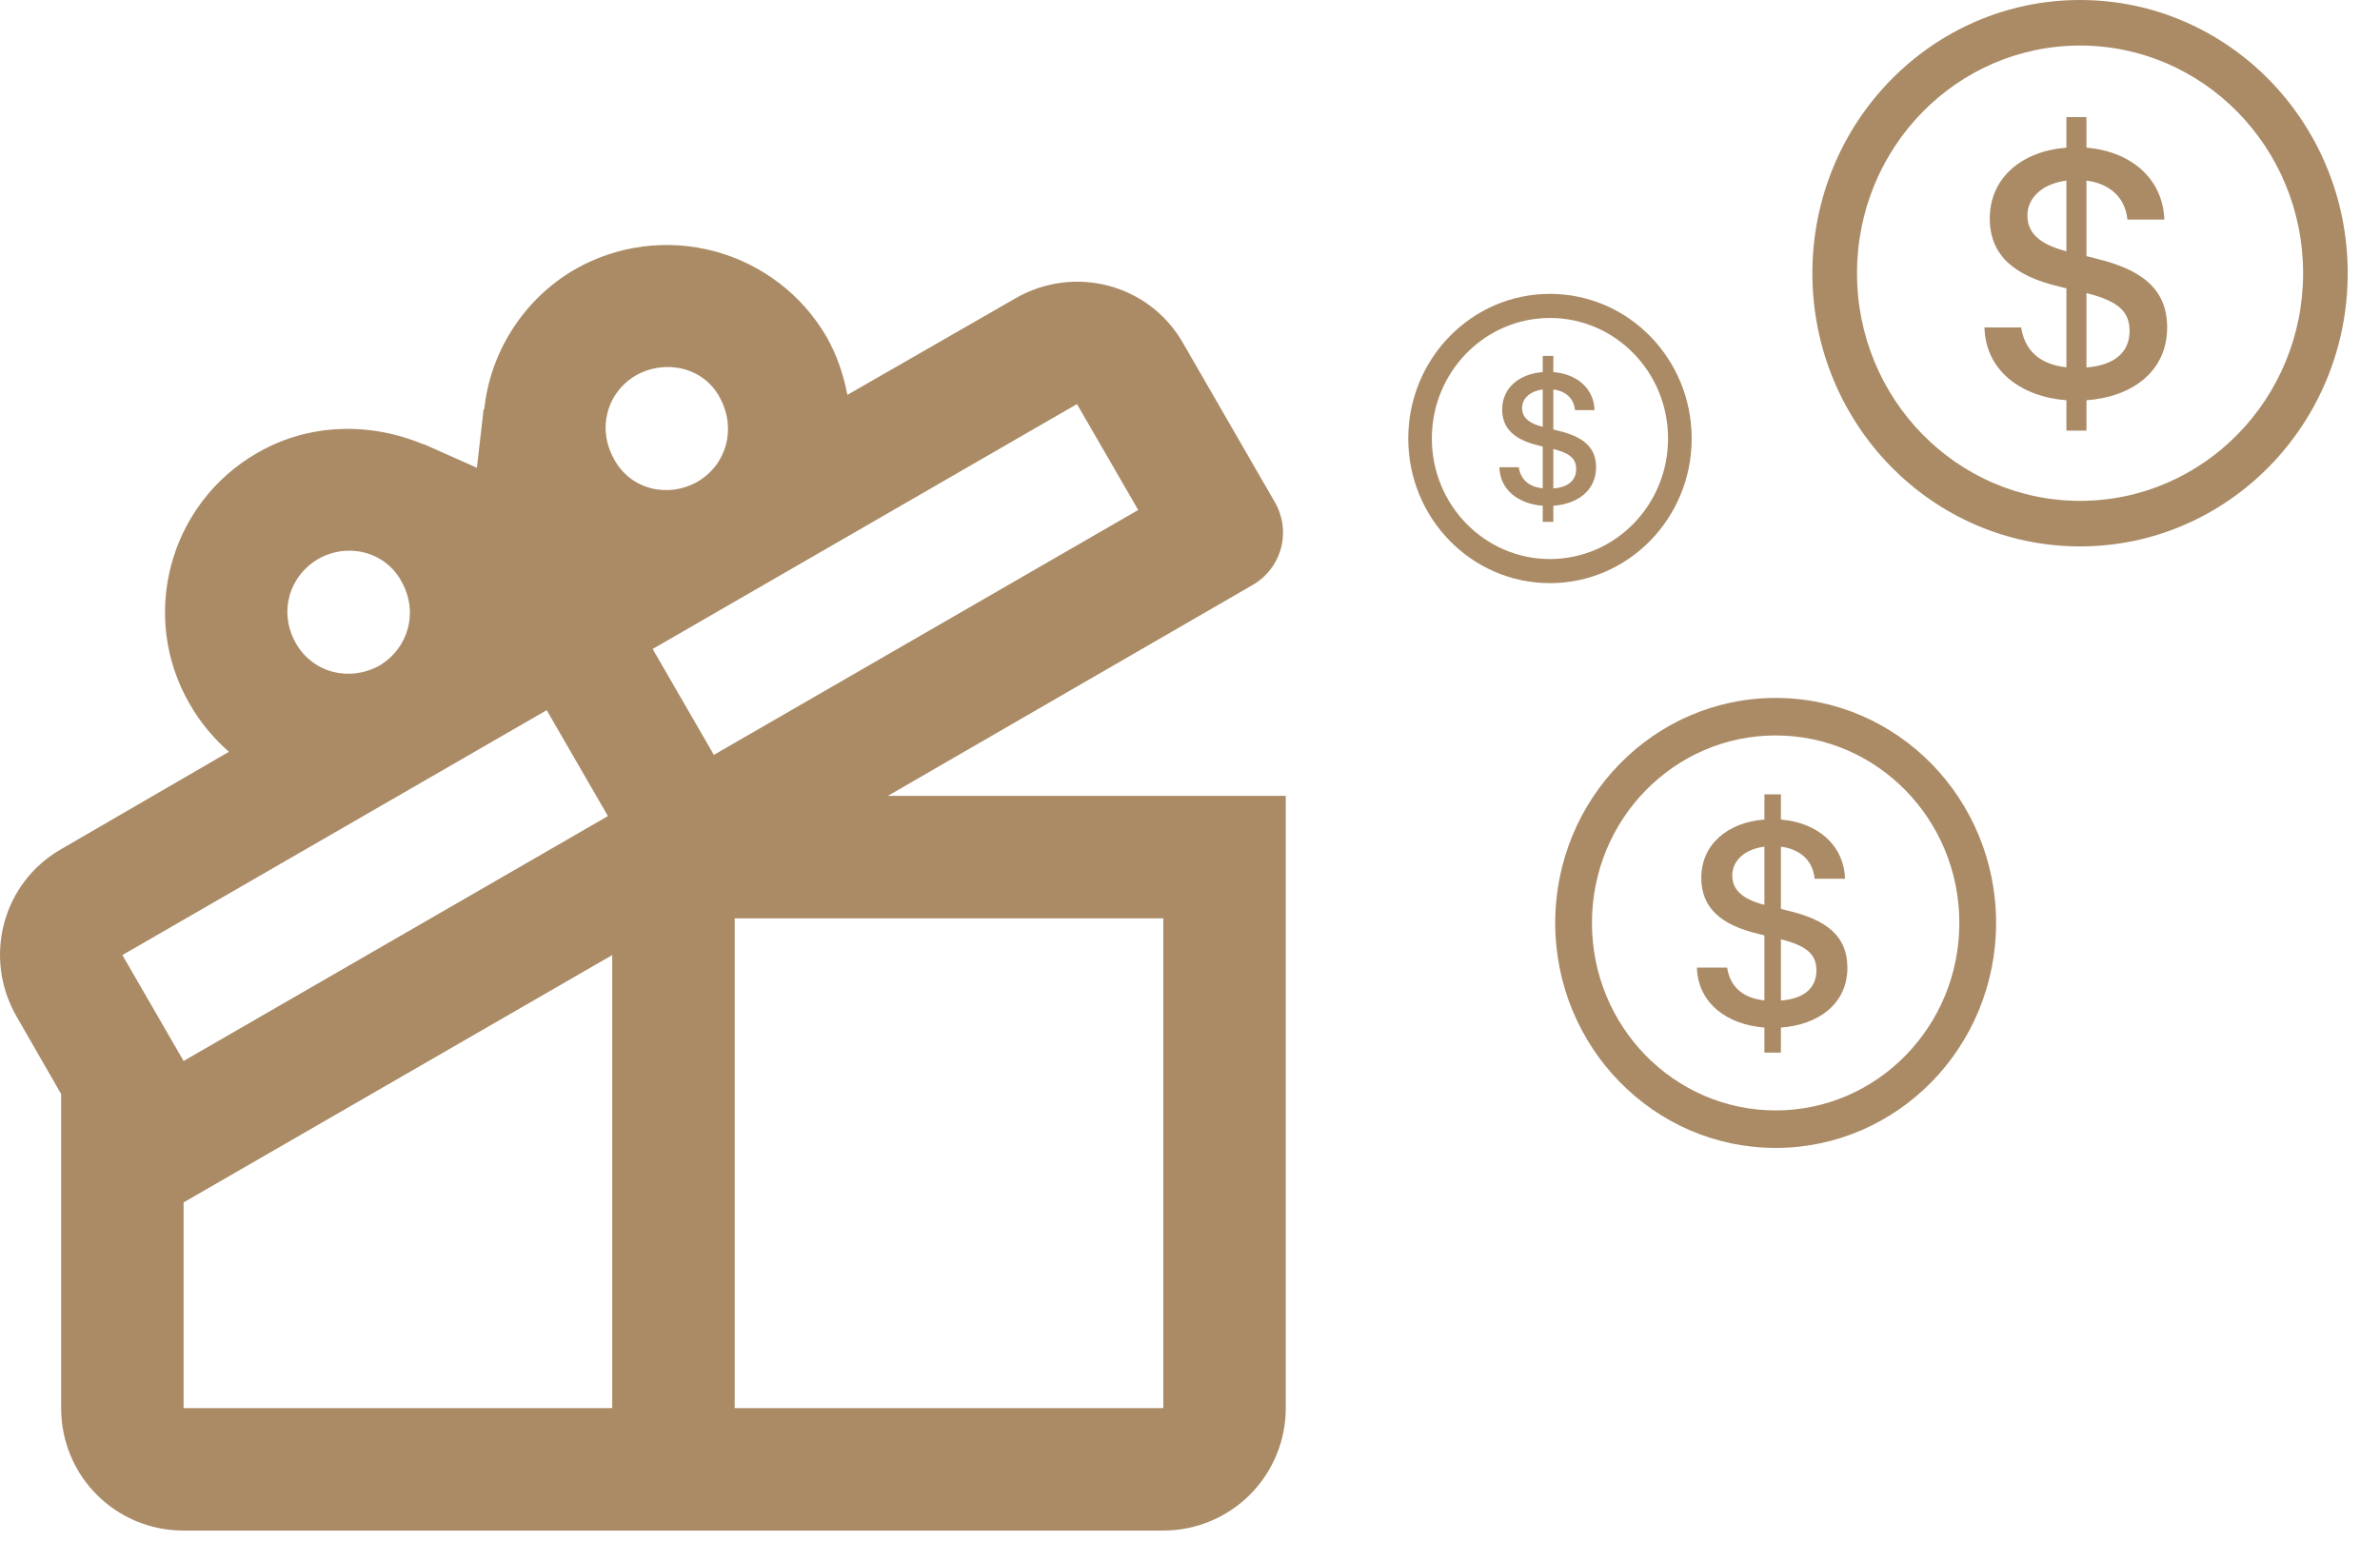 <svg width="71" height="46" viewBox="0 0 71 46" fill="none" xmlns="http://www.w3.org/2000/svg">
<path d="M1.824 25.336L6.829 22.431C6.391 22.048 5.971 21.555 5.66 21.007C4.144 18.395 5.039 15.033 7.669 13.517C9.24 12.604 11.085 12.604 12.638 13.261L12.62 13.243L14.227 13.956L14.428 12.202L14.446 12.22C14.611 10.558 15.579 8.951 17.15 8.037C18.413 7.315 19.911 7.121 21.317 7.498C22.723 7.874 23.923 8.79 24.657 10.047C24.968 10.595 25.169 11.197 25.278 11.782L30.302 8.896C32.055 7.891 34.284 8.476 35.288 10.229L38.029 14.979C38.149 15.186 38.228 15.415 38.259 15.652C38.291 15.89 38.274 16.131 38.212 16.362C38.148 16.594 38.04 16.81 37.893 16.999C37.745 17.188 37.562 17.346 37.353 17.463L34.193 19.29L26.484 23.747H38.357V42.013C38.357 42.982 37.972 43.911 37.287 44.597C36.602 45.282 35.673 45.667 34.704 45.667H5.477C3.45 45.667 1.824 44.041 1.824 42.013V32.642L0.491 30.323C-0.514 28.569 0.07 26.34 1.824 25.336ZM11.98 17.353C11.487 16.44 10.354 16.184 9.496 16.677C8.619 17.189 8.309 18.267 8.82 19.18C9.332 20.093 10.446 20.349 11.323 19.856C12.181 19.344 12.492 18.267 11.98 17.353ZM16.309 21.189L3.651 28.496L5.477 31.656L18.136 24.349L16.309 21.189ZM21.917 42.013H34.704V27.4H21.917V42.013ZM21.296 22.523L33.955 15.216L32.128 12.056L19.47 19.363L21.296 22.523ZM20.803 14.376C21.68 13.864 21.972 12.787 21.479 11.873C21.004 10.96 19.853 10.704 18.976 11.197C18.1 11.709 17.807 12.787 18.319 13.7C18.812 14.613 19.926 14.869 20.803 14.376ZM18.264 42.013V28.496L5.477 35.876V42.013H18.264Z" fill="#AA8B66"/>
<path d="M46.238 8.768C48.573 8.768 50.466 10.7 50.466 13.084C50.466 15.467 48.573 17.399 46.238 17.399C43.904 17.399 42.011 15.467 42.011 13.084C42.011 10.7 43.904 8.768 46.238 8.768ZM46.238 9.487C44.293 9.487 42.715 11.097 42.715 13.084C42.715 15.07 44.293 16.68 46.238 16.68C48.184 16.68 49.761 15.07 49.761 13.084C49.761 11.097 48.184 9.487 46.238 9.487ZM46.339 10.618V11.101C47.04 11.158 47.547 11.587 47.569 12.236H46.986C46.95 11.876 46.698 11.667 46.339 11.621V12.814L46.474 12.848C47.211 13.023 47.614 13.332 47.614 13.941C47.614 14.641 47.054 15.039 46.339 15.09V15.571H46.023V15.09C45.311 15.036 44.748 14.627 44.729 13.941H45.308C45.359 14.275 45.572 14.521 46.023 14.57V13.323L45.908 13.294C45.196 13.126 44.813 12.8 44.813 12.219C44.813 11.578 45.317 11.155 46.023 11.101V10.617L46.339 10.618ZM46.339 13.397V14.573C46.818 14.535 47.02 14.304 47.02 13.998C47.02 13.703 46.863 13.529 46.339 13.397ZM46.023 11.621C45.619 11.673 45.406 11.91 45.406 12.171C45.406 12.431 45.575 12.622 46.023 12.737L46.023 11.621Z" fill="#AA8B66"/>
<path d="M52.971 20.824C56.603 20.824 59.547 23.829 59.547 27.537C59.547 31.244 56.603 34.25 52.971 34.25C49.339 34.25 46.395 31.244 46.395 27.537C46.395 23.829 49.339 20.824 52.971 20.824ZM52.971 21.943C49.944 21.943 47.491 24.447 47.491 27.537C47.491 30.627 49.944 33.131 52.971 33.131C55.997 33.131 58.451 30.627 58.451 27.537C58.451 24.447 55.997 21.943 52.971 21.943ZM53.128 23.701V24.453C54.217 24.542 55.006 25.209 55.041 26.219H54.135C54.078 25.658 53.686 25.333 53.128 25.262V27.117L53.337 27.171C54.483 27.442 55.111 27.923 55.111 28.87C55.111 29.96 54.239 30.578 53.128 30.659V31.406H52.636V30.659C51.529 30.574 50.653 29.938 50.622 28.87H51.524C51.603 29.391 51.934 29.773 52.636 29.849V27.909L52.457 27.864C51.35 27.602 50.753 27.095 50.753 26.192C50.753 25.195 51.537 24.537 52.636 24.452V23.701L53.128 23.701ZM53.128 28.025V29.853C53.873 29.795 54.187 29.435 54.187 28.959C54.187 28.501 53.943 28.23 53.128 28.025ZM52.636 25.262C52.008 25.342 51.677 25.712 51.677 26.117C51.677 26.521 51.938 26.819 52.636 26.997L52.636 25.262Z" fill="#AA8B66"/>
<path d="M62.052 0C66.462 0 70.037 3.649 70.037 8.152C70.037 12.653 66.462 16.303 62.052 16.303C57.642 16.303 54.067 12.653 54.067 8.152C54.067 3.649 57.642 0 62.052 0ZM62.052 1.359C58.377 1.359 55.398 4.4 55.398 8.152C55.398 11.903 58.377 14.944 62.052 14.944C65.727 14.944 68.706 11.903 68.706 8.152C68.706 4.4 65.727 1.359 62.052 1.359ZM62.243 3.494V4.406C63.566 4.515 64.523 5.325 64.566 6.551H63.465C63.396 5.87 62.92 5.476 62.243 5.389V7.642L62.497 7.707C63.889 8.036 64.65 8.62 64.65 9.77C64.65 11.094 63.592 11.845 62.243 11.942V12.849H61.645V11.942C60.301 11.839 59.237 11.067 59.2 9.77H60.296C60.391 10.402 60.793 10.867 61.645 10.959V8.603L61.428 8.549C60.084 8.231 59.359 7.615 59.359 6.518C59.359 5.308 60.311 4.509 61.645 4.406V3.493L62.243 3.494ZM62.243 8.744V10.964C63.148 10.894 63.529 10.456 63.529 9.878C63.529 9.322 63.232 8.992 62.243 8.744ZM61.645 5.389C60.883 5.487 60.481 5.935 60.481 6.427C60.481 6.918 60.798 7.28 61.645 7.496L61.645 5.389Z" fill="#AA8B66"/>
</svg>
